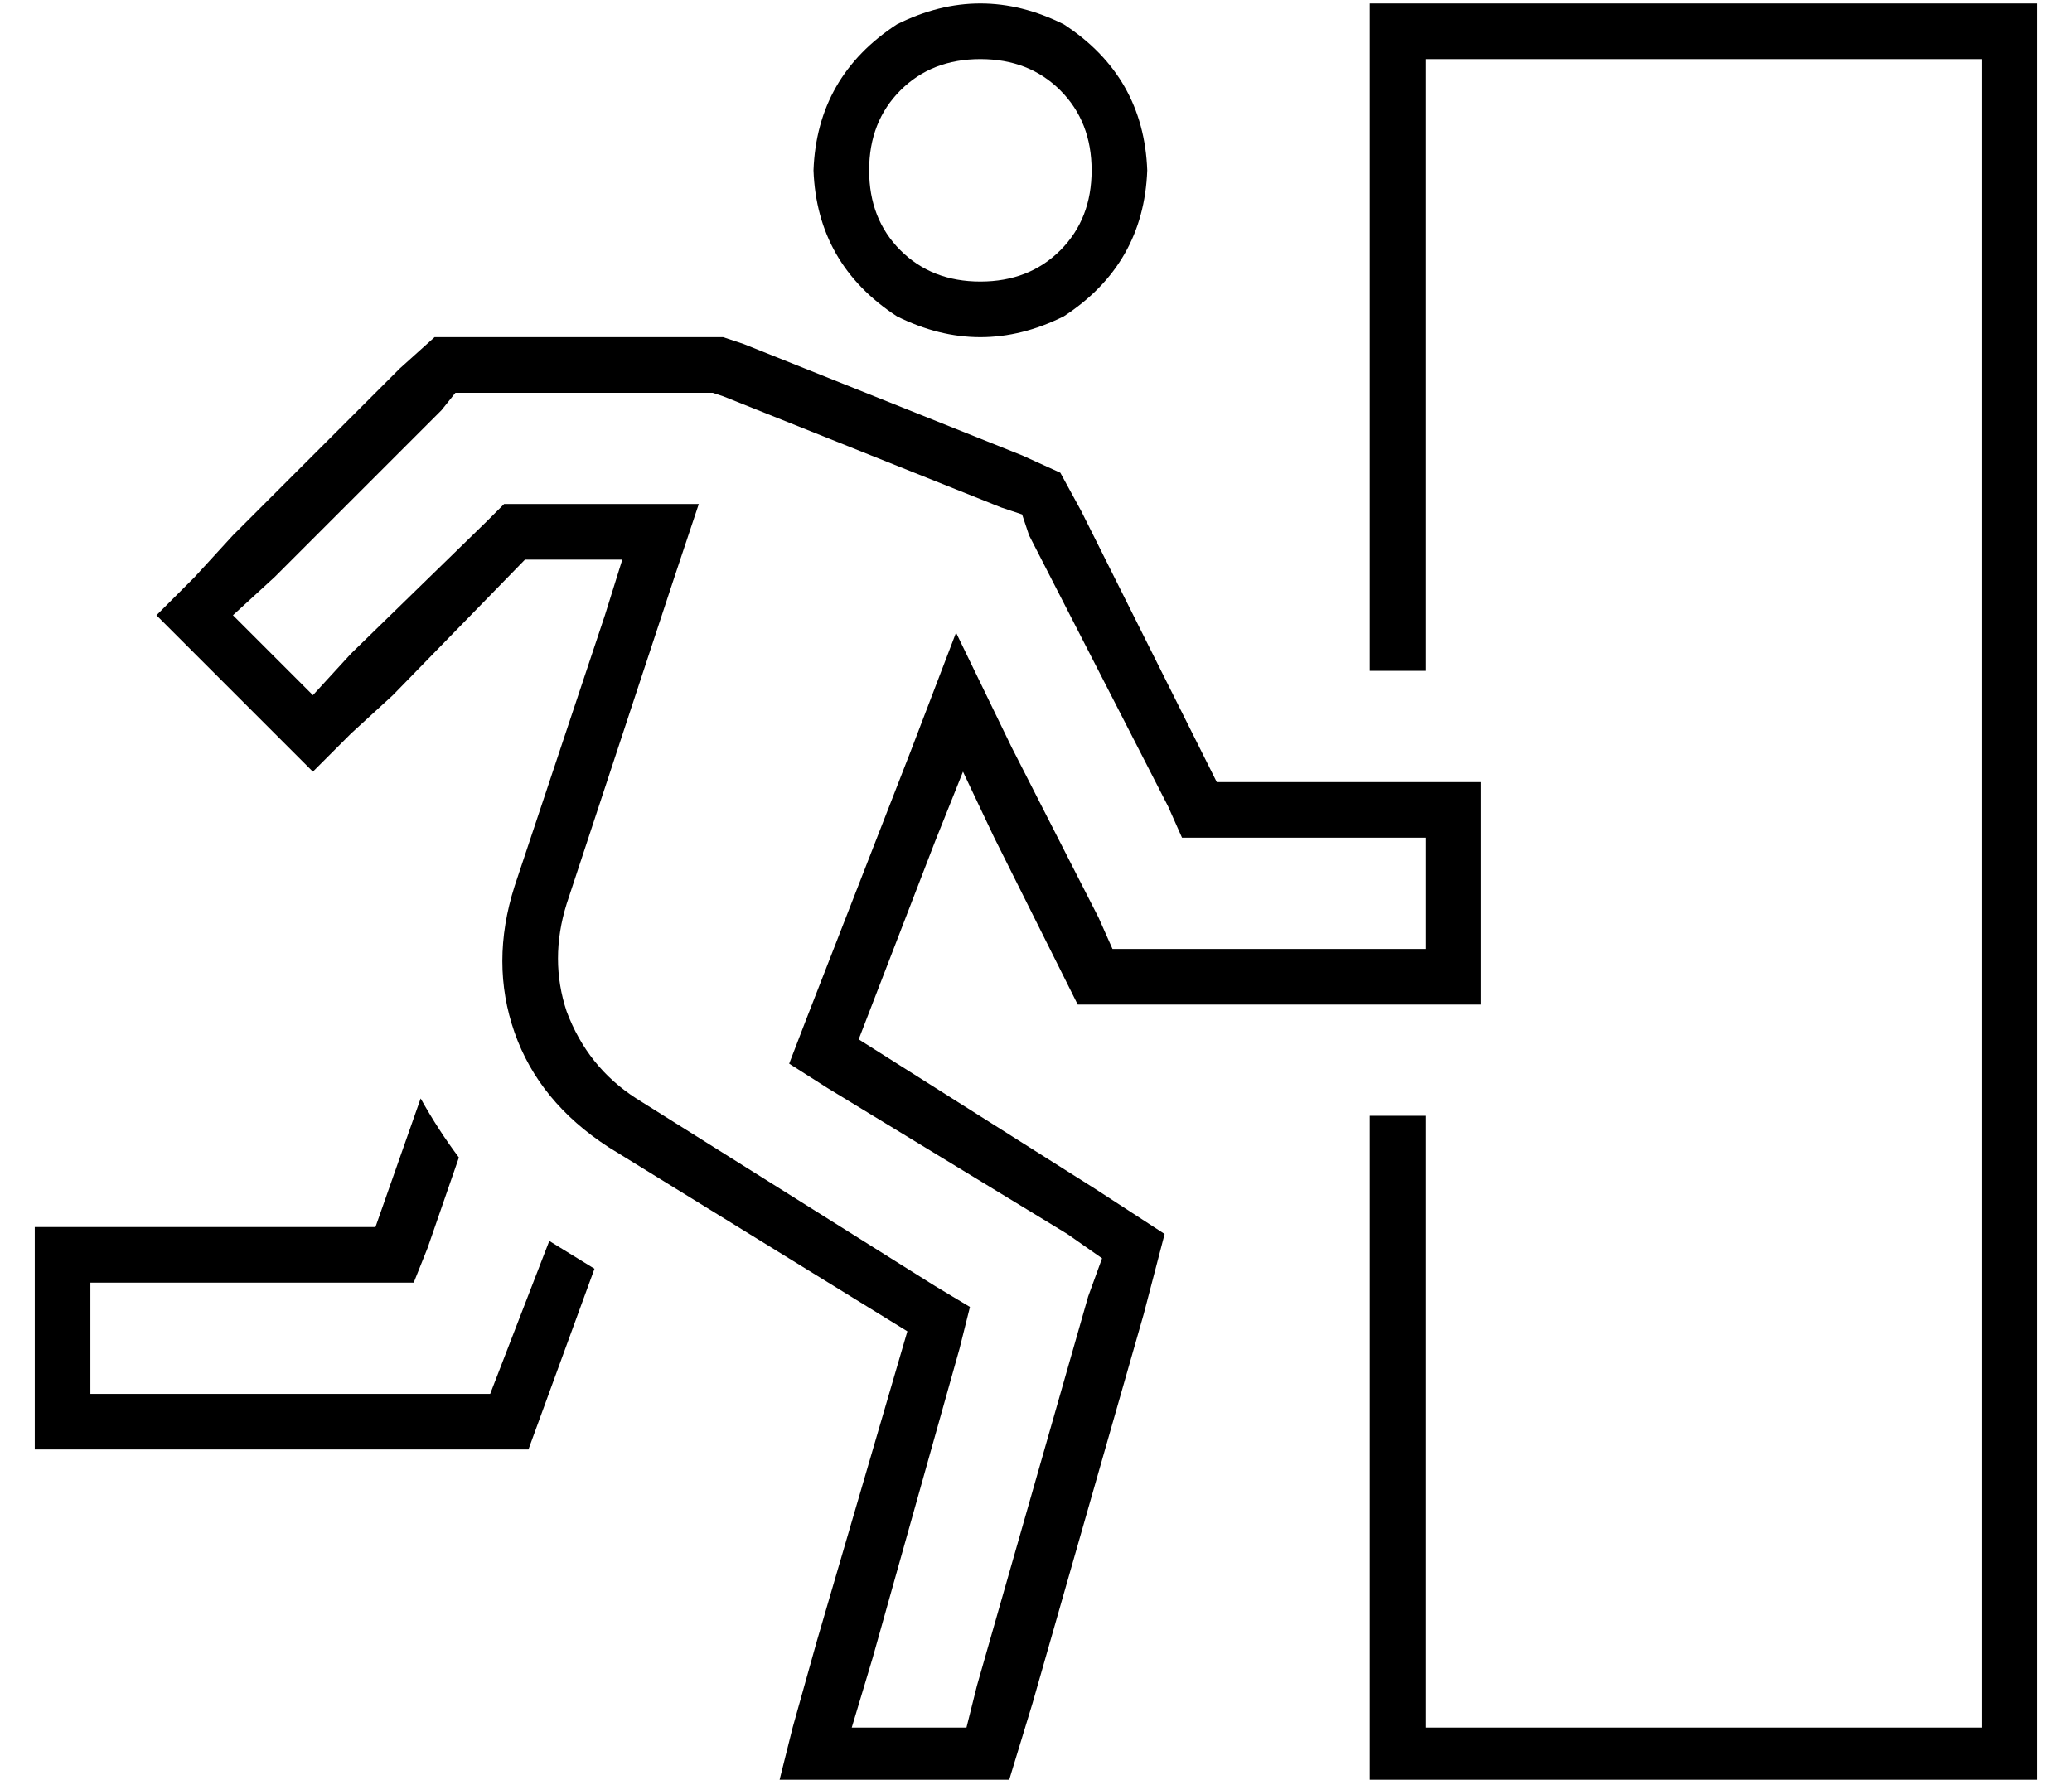 <?xml version="1.0" standalone="no"?>
<!DOCTYPE svg PUBLIC "-//W3C//DTD SVG 1.1//EN" "http://www.w3.org/Graphics/SVG/1.1/DTD/svg11.dtd" >
<svg xmlns="http://www.w3.org/2000/svg" xmlns:xlink="http://www.w3.org/1999/xlink" version="1.1" viewBox="-10 -40 596 512">
   <path fill="currentColor"
d="M276 201l15 30l-15 -30l15 30l9 18v0h20h96v-16v0v-32v0v-16v0h-16h-60l-39 -78v0l-6 -11v0l-11 -5v0l-80 -32v0l-6 -2v0h-6h-77l-10 9v0l-48 48v0l-11 12v0l-11 11v0l11 11v0l23 23v0l11 11v0l11 -11v0l12 -11v0l38 -39v0h11h17l-5 16v0l-26 78v0q-7 22 0 42t27 33
l86 53v0l-26 89v0l-7 25v0l-4 16v0h16h50l7 -23v0l32 -112v0l6 -23v0l-20 -13v0l-68 -43v0l22 -57v0l8 -20v0l9 19v0zM307 322l-4 11l4 -11l-4 11l-32 112v0l-3 12v0h-33v0l6 -20v0l25 -89v0l3 -12v0l-10 -6v0l-86 -54v0q-14 -9 -20 -25q-5 -15 0 -31l31 -94v0l7 -21v0h-22
h-34l-5 5v0l-39 38v0l-11 12v0l-23 -23v0l12 -11v0l48 -48v0l4 -5v0h7h67l3 1v0l80 32v0l6 2v0l2 6v0l40 78v0l4 9v0h10h60v32v0h-16h-74l-4 -9v0l-25 -49v0l-16 -33v0l-13 34v0l-30 77v0l-5 13v0l11 7v0l69 42v0l10 7v0zM272 -23q14 0 23 9v0v0q9 9 9 23t-9 23t-23 9
t-23 -9t-9 -23t9 -23t23 -9v0zM320 9q-1 -27 -24 -42q-24 -12 -48 0q-23 15 -24 42q1 27 24 42q24 12 48 0q23 -15 24 -42v0zM111 276l-13 37l13 -37l-13 37h-82h-16v16v0v32v0v16v0h16h126l19 -52v0l-13 -8v0v0v0l-17 44v0h-115v0v-32v0h82h11l4 -10v0l9 -26v0
q-6 -8 -11 -17v0zM560 -23v480v-480v480h-160v0v-176v0h-16v0v176v0v16v0h16h176v-16v0v-480v0v-16v0h-16h-176v16v0v176v0h16v0v-176v0h160v0z" />
</svg>

